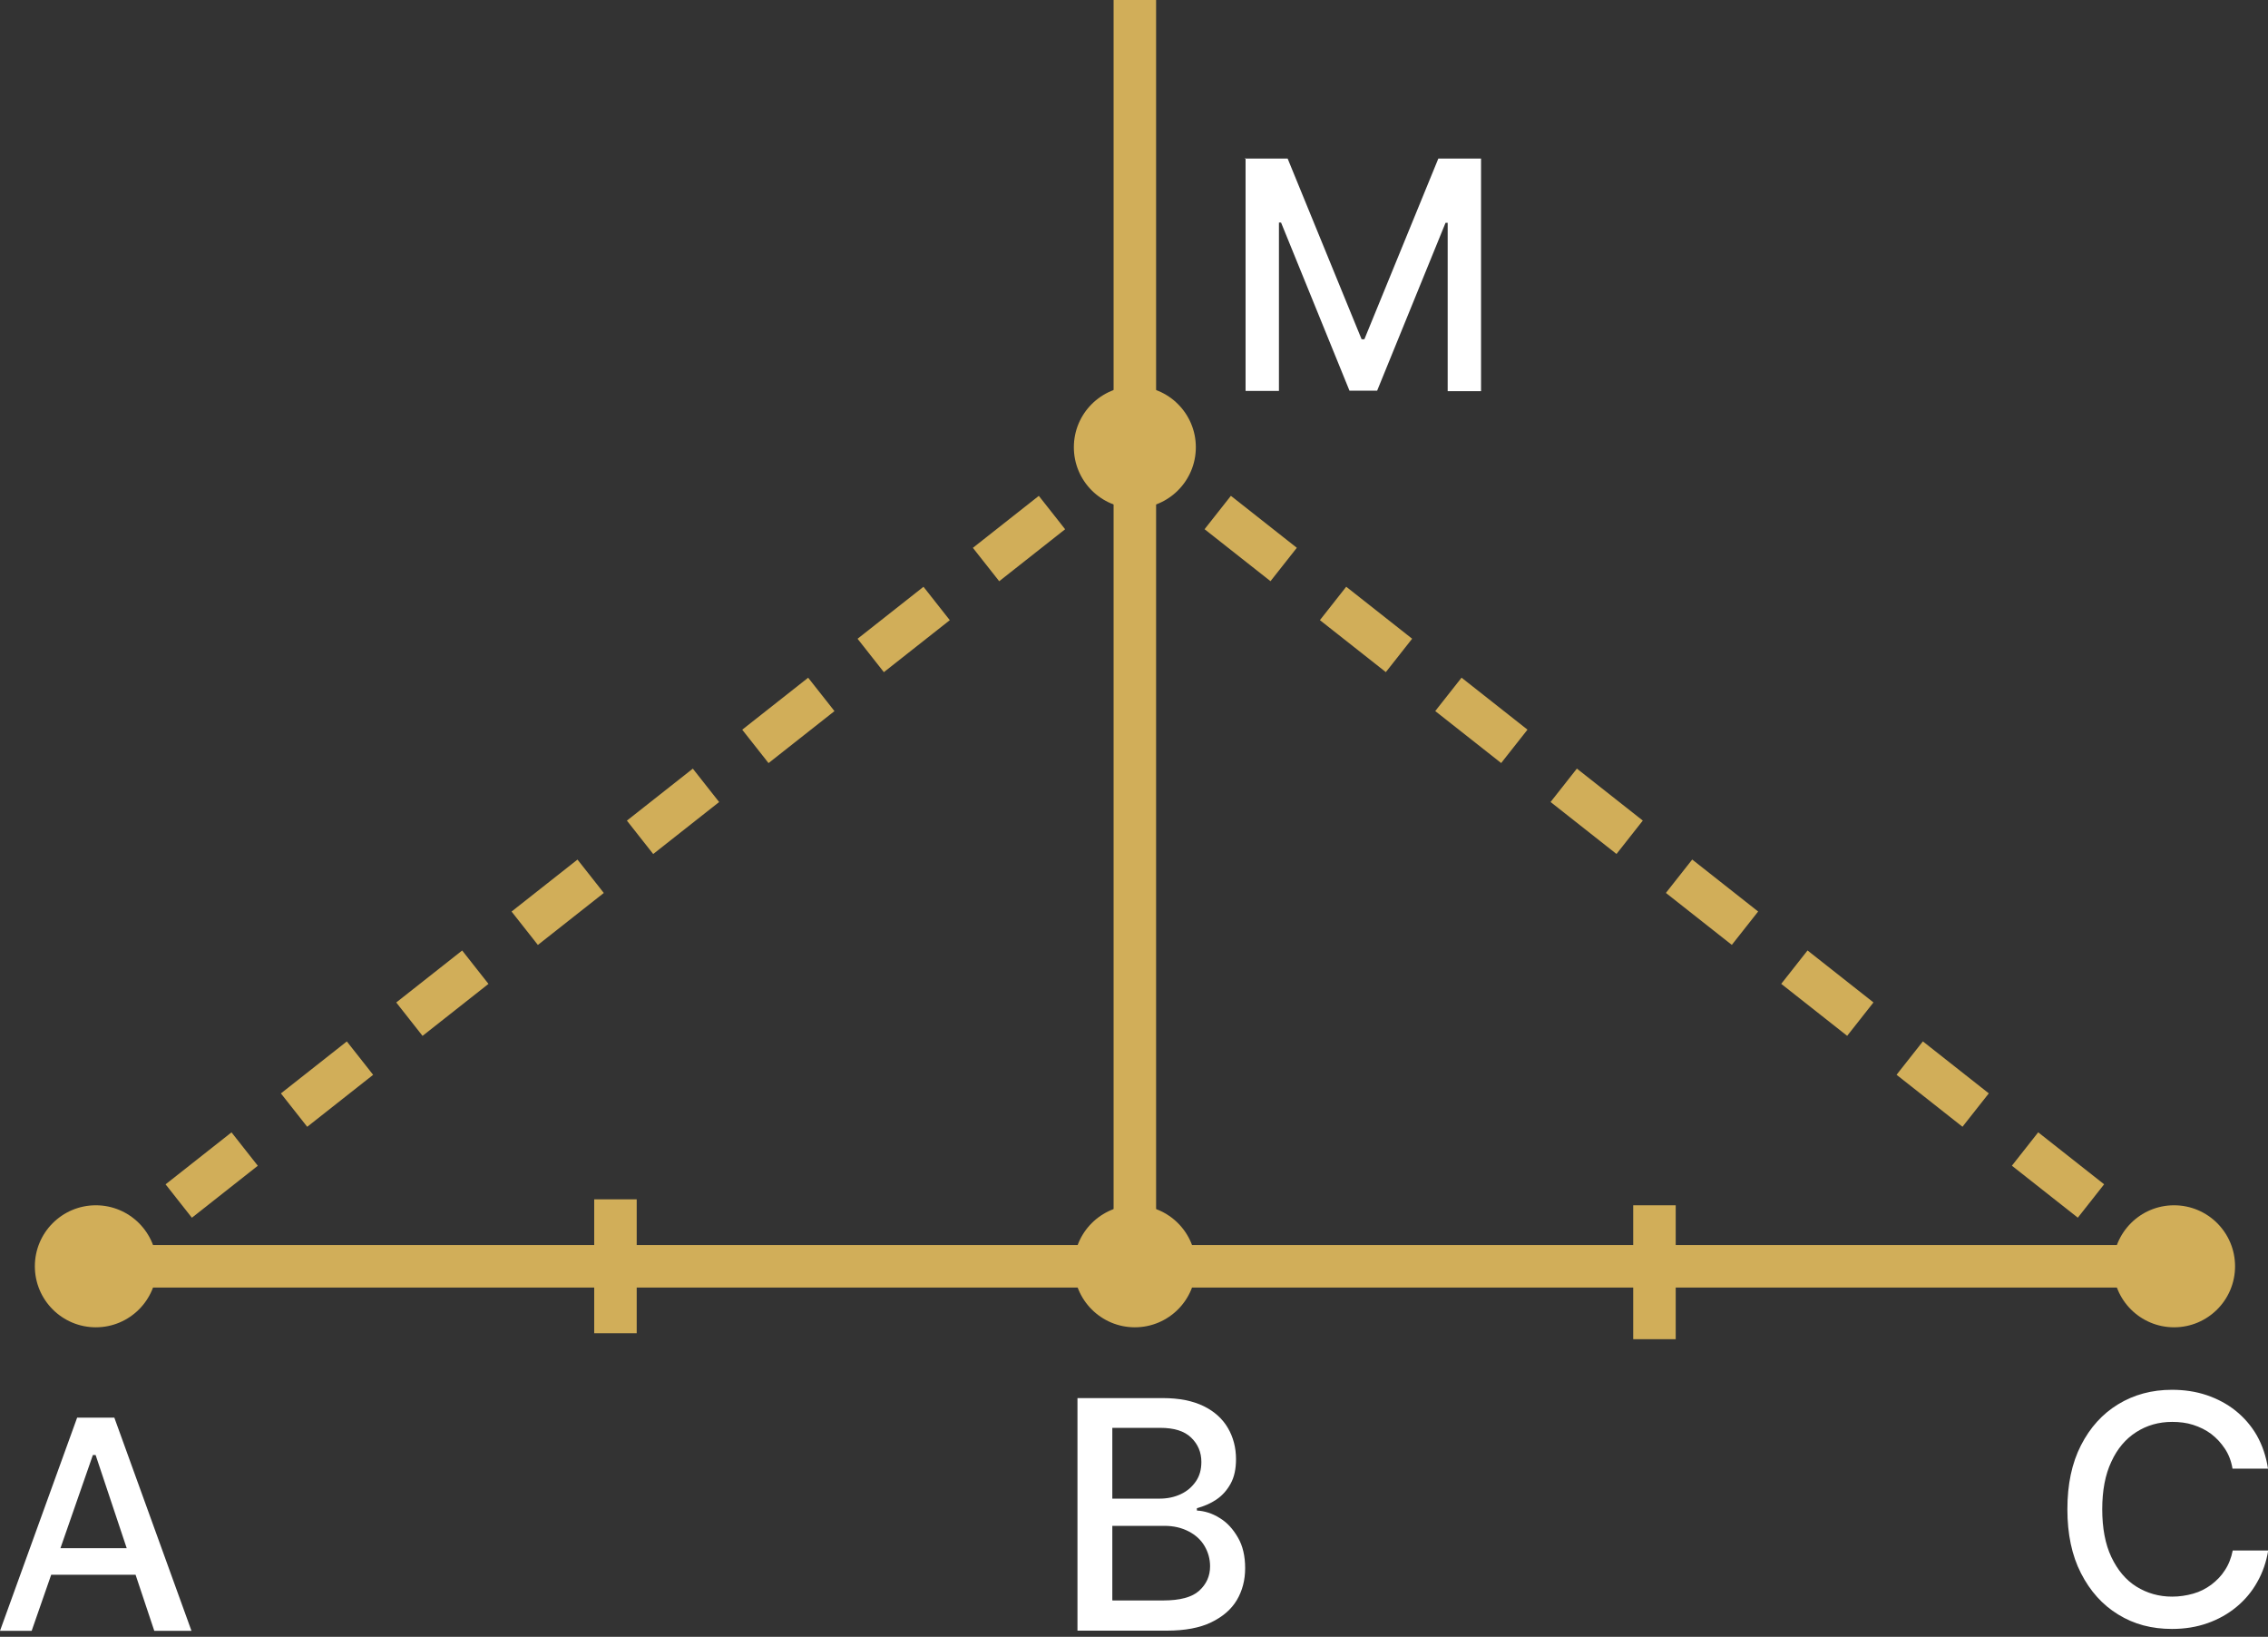 <?xml version="1.0" encoding="UTF-8"?>
<svg id="Layer_1" data-name="Layer 1" xmlns="http://www.w3.org/2000/svg" viewBox="0 0 106.72 77">
  <rect x="0" y="0" width="106.72" height="77" fill="#333333" stroke="none"/>
  <defs>
    <style>
      .cls-1 {
        fill: #fff;
      }

      .cls-2 {
        stroke-dasharray: 0 0 3.95 2.96;
      }

      .cls-2, .cls-3 {
        fill: none;
        stroke: #d1ae59;
        stroke-miterlimit: 10;
        stroke-width: 2px;
      }

      .cls-4 {
        fill: #d1ae59;
      }
    </style>
  </defs>
  <path class="cls-1" d="m1.5,76.72H0l3.63-10.03h1.75l3.63,10.03h-1.75l-2.76-8.27h-.13l-2.88,8.27Zm.38-3.89h5.26v1.25H1.88v-1.25Z"/>
  <path class="cls-1" d="m58.58,7.46h2.01l3.48,8.5h.13l3.48-8.5h2.01v10.94h-1.57v-7.92h-.1l-3.22,7.9h-1.3l-3.22-7.91h-.1v7.92h-1.57V7.44h-.03Z"/>
  <path class="cls-1" d="m50.7,76.71v-10.94h4.01c.78,0,1.42.13,1.93.38.51.25.89.6,1.14,1.03s.38.92.38,1.46c0,.46-.08.84-.25,1.15-.17.31-.39.56-.67.75-.28.19-.59.32-.92.41v.11c.36.02.72.13,1.07.35.35.21.63.52.86.92.23.39.34.88.34,1.44s-.13,1.06-.39,1.5-.67.79-1.21,1.05c-.54.26-1.24.39-2.09.39h-4.19Zm1.65-6.21h2.21c.37,0,.7-.07,1-.21.3-.14.53-.34.71-.6.18-.26.26-.56.26-.92,0-.45-.16-.83-.48-1.14-.32-.31-.8-.46-1.46-.46h-2.25v3.33Zm0,4.79h2.38c.79,0,1.36-.15,1.7-.46.34-.31.51-.69.51-1.15,0-.34-.09-.66-.26-.95s-.42-.52-.75-.69-.7-.26-1.15-.26h-2.44v3.5Z"/>
  <path class="cls-1" d="m106.72,69.09h-1.67c-.06-.36-.18-.67-.36-.94s-.39-.5-.64-.69c-.25-.19-.54-.33-.85-.43-.31-.1-.64-.14-.99-.14-.63,0-1.19.16-1.69.48-.5.32-.89.78-1.17,1.39-.29.61-.43,1.36-.43,2.24s.14,1.64.43,2.25c.29.61.68,1.08,1.18,1.39.5.31,1.06.47,1.68.47.34,0,.67-.05.99-.14s.59-.23.85-.42c.25-.19.47-.41.64-.68.18-.27.3-.58.37-.93h1.67c-.09.54-.26,1.04-.52,1.49-.25.45-.58.84-.98,1.17-.4.33-.85.58-1.36.76-.51.18-1.06.27-1.67.27-.95,0-1.79-.22-2.53-.68-.74-.45-1.32-1.1-1.75-1.94-.43-.84-.64-1.84-.64-3.01s.21-2.17.64-3.01c.43-.84,1.01-1.48,1.75-1.93.74-.45,1.58-.68,2.53-.68.58,0,1.12.08,1.63.25.5.17.96.41,1.36.73s.74.71,1,1.16c.26.46.44.98.53,1.57Z"/>
  <polyline class="cls-3" points="4.51 59.57 53.4 59.57 102.3 59.57"/>
  <line class="cls-3" x1="53.4" y1="59.57" x2="53.4"/>
  <circle class="cls-4" cx="4.51" cy="59.57" r="2.87"/>
  <circle class="cls-4" cx="102.3" cy="59.57" r="2.87"/>
  <circle class="cls-4" cx="53.4" cy="59.57" r="2.87"/>
  <circle class="cls-4" cx="53.4" cy="21.04" r="2.87"/>
  <g>
    <line class="cls-3" x1="53.4" y1="21.04" x2="54.98" y2="22.28"/>
    <line class="cls-2" x1="57.3" y1="24.11" x2="99.56" y2="57.42"/>
    <line class="cls-3" x1="100.73" y1="58.33" x2="102.3" y2="59.57"/>
  </g>
  <g>
    <line class="cls-3" x1="4.51" y1="59.57" x2="6.08" y2="58.33"/>
    <line class="cls-2" x1="8.41" y1="56.5" x2="50.67" y2="23.19"/>
    <line class="cls-3" x1="51.83" y1="22.28" x2="53.4" y2="21.04"/>
  </g>
  <line class="cls-3" x1="77.85" y1="56.7" x2="77.85" y2="63"/>
  <line class="cls-3" x1="28.96" y1="56.42" x2="28.96" y2="62.72"/>
</svg>